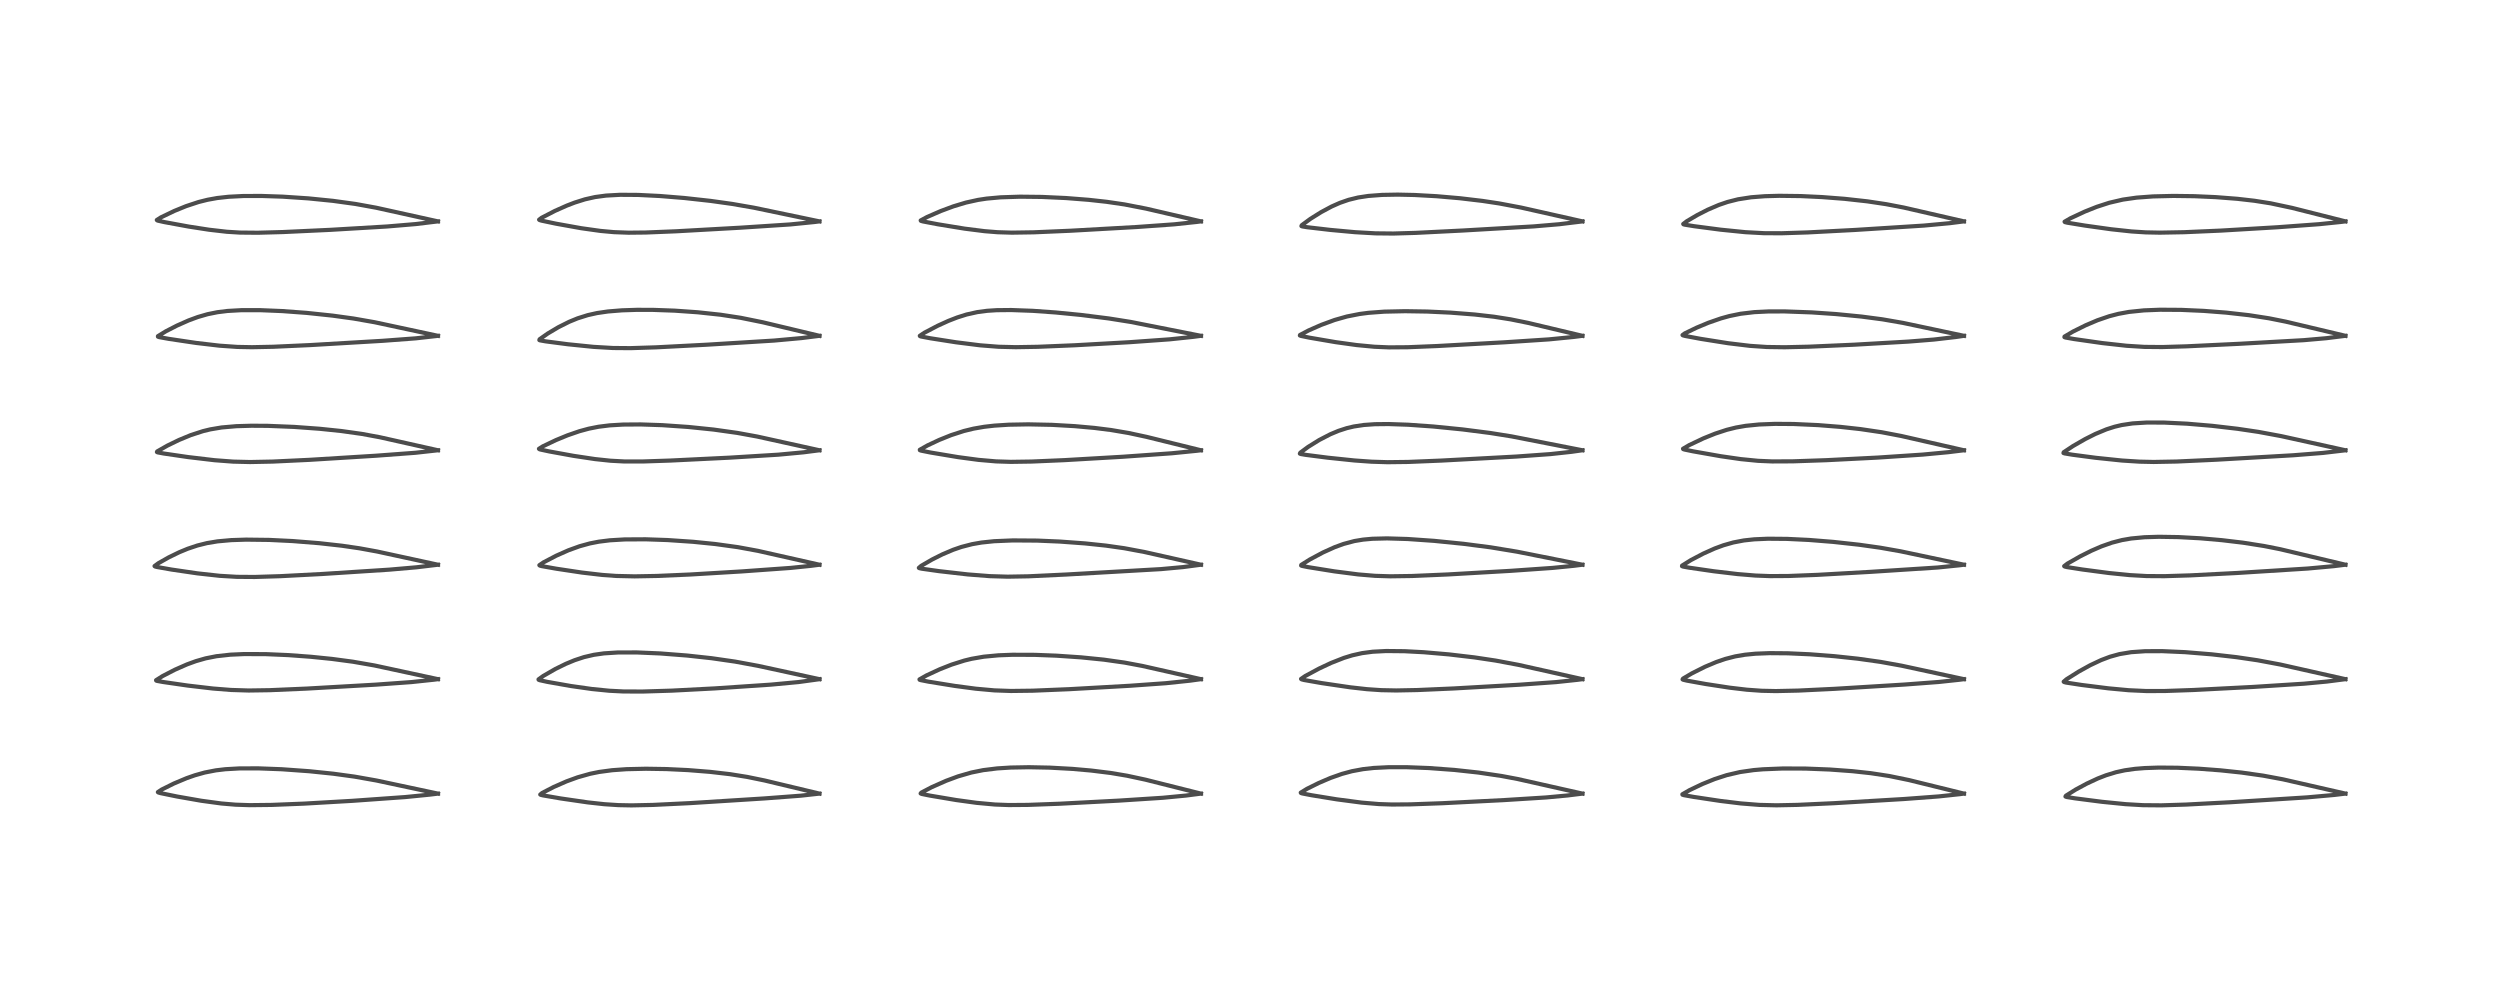 <?xml version="1.0" encoding="utf-8" standalone="no"?>
<!DOCTYPE svg PUBLIC "-//W3C//DTD SVG 1.1//EN"
  "http://www.w3.org/Graphics/SVG/1.1/DTD/svg11.dtd">
<!-- Created with matplotlib (https://matplotlib.org/) -->
<svg height="288pt" version="1.1" viewBox="0 0 720 288" width="720pt" xmlns="http://www.w3.org/2000/svg" xmlns:xlink="http://www.w3.org/1999/xlink">
 <defs>
  <style type="text/css">
*{stroke-linecap:butt;stroke-linejoin:round;}
  </style>
 </defs>
 <g id="figure_1">
  <g id="patch_1">
   <path d="M 0 288 
L 720 288 
L 720 0 
L 0 0 
z
" style="fill:#ffffff;"/>
  </g>
  <g id="axes_1">
   <g id="line2d_1">
    <path clip-path="url(#p53e1c77642)" d="M 126.14 228.564 
L 126.081 228.551 
L 108.404 224.783 
L 102.116 223.668 
L 96.014 222.832 
L 89.063 222.112 
L 81.14 221.542 
L 74.374 221.287 
L 68.978 221.303 
L 64.898 221.535 
L 62.161 221.862 
L 58.964 222.485 
L 56.12 223.282 
L 53.739 224.116 
L 50.097 225.643 
L 46.528 227.415 
L 45.467 228.128 
L 45.565 228.225 
L 46.246 228.423 
L 51.035 229.403 
L 57.969 230.617 
L 63.767 231.405 
L 67.829 231.748 
L 71.928 231.885 
L 78.236 231.814 
L 87.625 231.439 
L 101.545 230.635 
L 116.755 229.551 
L 123.915 228.838 
L 126.128 228.563 
L 126.128 228.563 
" style="fill:none;stroke:#000000;stroke-linecap:square;stroke-opacity:0.7;stroke-width:1.2;"/>
   </g>
   <g id="line2d_2">
    <path clip-path="url(#p53e1c77642)" d="M 126.141 195.6 
L 126.081 195.587 
L 107.825 191.65 
L 101.621 190.57 
L 95.624 189.771 
L 89.512 189.149 
L 83.038 188.672 
L 76.61 188.394 
L 70.331 188.368 
L 66.327 188.548 
L 62.335 188.99 
L 59.215 189.609 
L 56.383 190.423 
L 53.841 191.351 
L 50.355 192.886 
L 46.831 194.705 
L 44.948 195.894 
L 44.99 196.012 
L 45.23 196.098 
L 46.907 196.406 
L 54.096 197.446 
L 61.298 198.291 
L 66.512 198.707 
L 71.601 198.865 
L 77.641 198.774 
L 88.261 198.317 
L 108.217 197.179 
L 118.442 196.443 
L 124.967 195.753 
L 126.118 195.6 
L 126.118 195.6 
" style="fill:none;stroke:#000000;stroke-linecap:square;stroke-opacity:0.7;stroke-width:1.2;"/>
   </g>
   <g id="line2d_3">
    <path clip-path="url(#p53e1c77642)" d="M 126.137 162.639 
L 126.091 162.629 
L 108.628 158.84 
L 103.542 157.911 
L 98.457 157.167 
L 91.869 156.431 
L 84.242 155.823 
L 77.527 155.495 
L 70.865 155.413 
L 66.598 155.553 
L 62.663 155.908 
L 59.624 156.412 
L 56.83 157.109 
L 54.06 158.039 
L 51.617 159.049 
L 48.574 160.531 
L 45.629 162.199 
L 44.509 163.026 
L 44.594 163.129 
L 45.137 163.282 
L 49.393 164.032 
L 56.887 165.131 
L 63.273 165.835 
L 68.206 166.129 
L 73.351 166.166 
L 80.738 165.937 
L 92.713 165.313 
L 112.116 164.059 
L 119.924 163.383 
L 126.126 162.639 
L 126.126 162.639 
" style="fill:none;stroke:#000000;stroke-linecap:square;stroke-opacity:0.7;stroke-width:1.2;"/>
   </g>
   <g id="line2d_4">
    <path clip-path="url(#p53e1c77642)" d="M 126.139 129.678 
L 126.089 129.666 
L 109.383 125.922 
L 104.211 124.966 
L 98.338 124.139 
L 92.087 123.489 
L 84.717 122.95 
L 77.133 122.644 
L 72.42 122.611 
L 68.068 122.74 
L 63.814 123.111 
L 60.55 123.661 
L 58.463 124.168 
L 54.941 125.311 
L 51.539 126.718 
L 48.193 128.342 
L 45.271 130.011 
L 45.194 130.186 
L 45.205 130.198 
L 45.403 130.283 
L 47.155 130.611 
L 54.177 131.638 
L 61.801 132.542 
L 67.151 132.947 
L 72.014 133.066 
L 78.526 132.935 
L 89.179 132.429 
L 108.254 131.247 
L 119.638 130.398 
L 126.12 129.678 
L 126.12 129.678 
" style="fill:none;stroke:#000000;stroke-linecap:square;stroke-opacity:0.7;stroke-width:1.2;"/>
   </g>
   <g id="line2d_5">
    <path clip-path="url(#p53e1c77642)" d="M 126.139 96.717 
L 126.139 96.717 
L 126.09 96.706 
L 107.902 92.805 
L 101.839 91.739 
L 95.783 90.901 
L 88.326 90.113 
L 81.27 89.589 
L 75.013 89.331 
L 69.528 89.33 
L 65.51 89.556 
L 62.645 89.911 
L 59.792 90.487 
L 56.961 91.306 
L 54.367 92.262 
L 50.992 93.756 
L 47.775 95.407 
L 45.486 96.813 
L 45.495 96.966 
L 45.827 97.085 
L 48.605 97.591 
L 56.487 98.766 
L 63.208 99.554 
L 68.356 99.913 
L 72.577 99.993 
L 78.718 99.866 
L 89.338 99.382 
L 110.198 98.154 
L 119.74 97.441 
L 125.865 96.752 
L 126.12 96.717 
L 126.12 96.717 
" style="fill:none;stroke:#000000;stroke-linecap:square;stroke-opacity:0.7;stroke-width:1.2;"/>
   </g>
   <g id="line2d_6">
    <path clip-path="url(#p53e1c77642)" d="M 126.134 63.758 
L 126.087 63.747 
L 108.324 59.822 
L 102.37 58.739 
L 95.877 57.843 
L 88.813 57.133 
L 81.405 56.637 
L 75.304 56.434 
L 70.042 56.453 
L 65.866 56.665 
L 62.562 57.032 
L 59.79 57.531 
L 57.192 58.181 
L 53.591 59.371 
L 50.194 60.756 
L 46.344 62.603 
L 45.161 63.359 
L 45.227 63.454 
L 45.49 63.553 
L 47.312 63.958 
L 54.357 65.253 
L 60.24 66.166 
L 65.329 66.749 
L 69.073 66.981 
L 74.215 67.031 
L 81.488 66.831 
L 95.146 66.194 
L 111.495 65.225 
L 119.733 64.531 
L 126.12 63.758 
L 126.12 63.758 
" style="fill:none;stroke:#000000;stroke-linecap:square;stroke-opacity:0.7;stroke-width:1.2;"/>
   </g>
   <g id="line2d_7">
    <path clip-path="url(#p53e1c77642)" d="M 236.006 228.562 
L 235.949 228.548 
L 220.201 224.778 
L 215.152 223.744 
L 210.212 222.957 
L 204.47 222.293 
L 198.157 221.789 
L 191.977 221.492 
L 186.024 221.397 
L 180.415 221.525 
L 176.294 221.82 
L 172.54 222.324 
L 169.96 222.849 
L 166.381 223.858 
L 163.146 225.038 
L 159.449 226.661 
L 156.13 228.377 
L 155.593 228.828 
L 155.722 228.911 
L 156.361 229.07 
L 161.468 229.951 
L 169.3 231.09 
L 174.055 231.611 
L 178.078 231.875 
L 181.86 231.949 
L 188.043 231.818 
L 198.648 231.302 
L 220.13 229.948 
L 230.627 229.156 
L 235.99 228.562 
L 235.99 228.562 
" style="fill:none;stroke:#000000;stroke-linecap:square;stroke-opacity:0.7;stroke-width:1.2;"/>
   </g>
   <g id="line2d_8">
    <path clip-path="url(#p53e1c77642)" d="M 236.018 195.603 
L 235.979 195.594 
L 218.316 191.762 
L 211.683 190.537 
L 204.96 189.567 
L 197.909 188.795 
L 190.135 188.19 
L 183.417 187.902 
L 177.912 187.914 
L 173.927 188.171 
L 171.017 188.587 
L 168.193 189.246 
L 165.49 190.138 
L 162.935 191.197 
L 159.954 192.662 
L 156.484 194.655 
L 155.093 195.665 
L 155.12 195.766 
L 155.418 195.893 
L 157.645 196.38 
L 164.422 197.575 
L 170.492 198.439 
L 175.488 198.936 
L 179.505 199.139 
L 184.992 199.164 
L 193.458 198.904 
L 205.859 198.26 
L 222.063 197.17 
L 229.988 196.431 
L 235.829 195.631 
L 236.006 195.602 
L 236.006 195.602 
" style="fill:none;stroke:#000000;stroke-linecap:square;stroke-opacity:0.7;stroke-width:1.2;"/>
   </g>
   <g id="line2d_9">
    <path clip-path="url(#p53e1c77642)" d="M 236.007 162.641 
L 235.955 162.629 
L 218.271 158.641 
L 212.511 157.581 
L 206.011 156.681 
L 199.597 156.035 
L 192.261 155.536 
L 185.951 155.319 
L 179.901 155.353 
L 175.659 155.604 
L 172.468 156.001 
L 169.902 156.501 
L 166.947 157.312 
L 163.727 158.476 
L 160.198 160.04 
L 156.499 161.975 
L 155.335 162.777 
L 155.435 162.887 
L 155.964 163.033 
L 160.203 163.786 
L 167.59 164.898 
L 173.445 165.58 
L 177.432 165.871 
L 182.772 165.993 
L 189.142 165.873 
L 198.754 165.459 
L 213.584 164.573 
L 227.717 163.557 
L 233.546 162.958 
L 235.992 162.642 
L 235.992 162.642 
" style="fill:none;stroke:#000000;stroke-linecap:square;stroke-opacity:0.7;stroke-width:1.2;"/>
   </g>
   <g id="line2d_10">
    <path clip-path="url(#p53e1c77642)" d="M 236.01 129.679 
L 236.01 129.679 
L 235.94 129.664 
L 218.091 125.727 
L 212.343 124.676 
L 205.496 123.713 
L 198.23 122.965 
L 190.736 122.446 
L 184.523 122.237 
L 179.473 122.273 
L 175.578 122.504 
L 172.384 122.902 
L 169.572 123.458 
L 166.869 124.191 
L 163.428 125.38 
L 160.106 126.75 
L 156.352 128.536 
L 155.218 129.251 
L 155.292 129.348 
L 155.618 129.462 
L 158.165 130.008 
L 165.125 131.276 
L 171.361 132.215 
L 175.835 132.69 
L 179.767 132.9 
L 185.092 132.905 
L 193.092 132.639 
L 210.091 131.807 
L 224.17 130.946 
L 231.378 130.271 
L 235.992 129.679 
L 235.992 129.679 
" style="fill:none;stroke:#000000;stroke-linecap:square;stroke-opacity:0.7;stroke-width:1.2;"/>
   </g>
   <g id="line2d_11">
    <path clip-path="url(#p53e1c77642)" d="M 236.011 96.718 
L 235.956 96.704 
L 219.696 92.822 
L 213.303 91.524 
L 207.496 90.638 
L 200.921 89.932 
L 194.317 89.469 
L 188.125 89.246 
L 183.425 89.233 
L 179.123 89.375 
L 175.09 89.703 
L 171.941 90.164 
L 169.285 90.756 
L 166.354 91.68 
L 163.927 92.674 
L 160.808 94.238 
L 157.739 96.063 
L 155.409 97.707 
L 155.332 97.941 
L 155.504 98.017 
L 157.098 98.302 
L 163.538 99.145 
L 170.921 99.895 
L 176.53 100.224 
L 181.581 100.266 
L 188.957 100.031 
L 203.553 99.274 
L 222.949 98.081 
L 230.777 97.37 
L 235.996 96.718 
L 235.996 96.718 
" style="fill:none;stroke:#000000;stroke-linecap:square;stroke-opacity:0.7;stroke-width:1.2;"/>
   </g>
   <g id="line2d_12">
    <path clip-path="url(#p53e1c77642)" d="M 236.004 63.758 
L 235.951 63.747 
L 217.097 59.813 
L 210.836 58.725 
L 204.635 57.857 
L 197.098 57.024 
L 190.043 56.448 
L 183.769 56.138 
L 178.61 56.103 
L 174.538 56.326 
L 171.379 56.753 
L 168.469 57.409 
L 165.508 58.343 
L 163.268 59.203 
L 159.791 60.751 
L 155.988 62.719 
L 155.262 63.27 
L 155.382 63.371 
L 155.952 63.543 
L 160.137 64.423 
L 167.414 65.728 
L 172.936 66.503 
L 176.793 66.857 
L 181.058 67.016 
L 185.956 66.965 
L 194.637 66.615 
L 213.184 65.579 
L 227.645 64.633 
L 234.572 63.939 
L 235.988 63.758 
L 235.988 63.758 
" style="fill:none;stroke:#000000;stroke-linecap:square;stroke-opacity:0.7;stroke-width:1.2;"/>
   </g>
   <g id="line2d_13">
    <path clip-path="url(#p53e1c77642)" d="M 345.876 228.562 
L 345.82 228.548 
L 329.903 224.548 
L 324.605 223.409 
L 319.896 222.616 
L 314.27 221.918 
L 308.88 221.442 
L 302.356 221.08 
L 296.328 220.958 
L 291.038 221.056 
L 287.194 221.301 
L 283.178 221.796 
L 279.749 222.487 
L 275.934 223.589 
L 272.465 224.875 
L 268.307 226.717 
L 265.337 228.275 
L 265.145 228.52 
L 265.158 228.534 
L 265.497 228.665 
L 267.778 229.127 
L 275.382 230.41 
L 281.246 231.216 
L 286.519 231.701 
L 290.54 231.852 
L 296.058 231.81 
L 305.203 231.472 
L 322.263 230.577 
L 334.883 229.759 
L 341.513 229.124 
L 345.864 228.563 
L 345.864 228.563 
" style="fill:none;stroke:#000000;stroke-linecap:square;stroke-opacity:0.7;stroke-width:1.2;"/>
   </g>
   <g id="line2d_14">
    <path clip-path="url(#p53e1c77642)" d="M 345.881 195.601 
L 345.792 195.58 
L 328.983 191.786 
L 323.881 190.828 
L 317.911 189.981 
L 311.319 189.316 
L 304.26 188.834 
L 298.054 188.597 
L 291.605 188.574 
L 287.543 188.73 
L 283.323 189.128 
L 279.841 189.73 
L 277.751 190.239 
L 274.081 191.398 
L 270.634 192.758 
L 266.836 194.516 
L 264.812 195.668 
L 264.853 195.768 
L 265.124 195.866 
L 267.421 196.319 
L 275.021 197.55 
L 281.034 198.347 
L 286.38 198.83 
L 291.15 198.999 
L 297.394 198.92 
L 307.893 198.486 
L 325.375 197.502 
L 335.756 196.762 
L 342.685 196.038 
L 345.864 195.601 
L 345.864 195.601 
" style="fill:none;stroke:#000000;stroke-linecap:square;stroke-opacity:0.7;stroke-width:1.2;"/>
   </g>
   <g id="line2d_15">
    <path clip-path="url(#p53e1c77642)" d="M 345.883 162.639 
L 345.844 162.63 
L 329.642 158.984 
L 323.805 157.889 
L 318.499 157.134 
L 312.495 156.502 
L 305.224 155.969 
L 298.695 155.69 
L 291.692 155.64 
L 286.312 155.866 
L 282.655 156.25 
L 279.963 156.722 
L 276.892 157.518 
L 274.512 158.337 
L 271.378 159.668 
L 268.442 161.143 
L 265.309 162.96 
L 264.63 163.541 
L 264.742 163.624 
L 265.475 163.788 
L 270.492 164.495 
L 278.732 165.435 
L 285.073 165.931 
L 290.206 166.083 
L 296.183 165.976 
L 307.104 165.461 
L 334.361 163.902 
L 340.643 163.328 
L 345.865 162.639 
L 345.865 162.639 
" style="fill:none;stroke:#000000;stroke-linecap:square;stroke-opacity:0.7;stroke-width:1.2;"/>
   </g>
   <g id="line2d_16">
    <path clip-path="url(#p53e1c77642)" d="M 345.875 129.679 
L 345.827 129.666 
L 330.179 125.81 
L 325.053 124.707 
L 319.983 123.846 
L 315.221 123.245 
L 309.517 122.728 
L 302.949 122.355 
L 296.148 122.212 
L 290.504 122.316 
L 286.349 122.583 
L 283.436 122.917 
L 280.36 123.453 
L 277.594 124.129 
L 273.917 125.321 
L 270.508 126.693 
L 267.171 128.253 
L 264.904 129.533 
L 264.924 129.657 
L 265.274 129.782 
L 267.995 130.328 
L 275.949 131.657 
L 281.816 132.442 
L 286.874 132.881 
L 291.118 133.015 
L 297.131 132.925 
L 306.577 132.519 
L 323.359 131.544 
L 337.466 130.544 
L 344.728 129.818 
L 345.861 129.679 
L 345.861 129.679 
" style="fill:none;stroke:#000000;stroke-linecap:square;stroke-opacity:0.7;stroke-width:1.2;"/>
   </g>
   <g id="line2d_17">
    <path clip-path="url(#p53e1c77642)" d="M 345.881 96.719 
L 345.8 96.702 
L 325.636 92.715 
L 319.357 91.717 
L 311.277 90.7 
L 304.03 89.99 
L 297.392 89.516 
L 291.203 89.289 
L 287.065 89.332 
L 284.303 89.511 
L 281.482 89.883 
L 278.368 90.578 
L 275.699 91.42 
L 273.111 92.428 
L 270.043 93.823 
L 266.234 95.819 
L 264.901 96.718 
L 264.966 96.814 
L 265.268 96.917 
L 267.948 97.422 
L 275.313 98.574 
L 282.289 99.451 
L 287.598 99.867 
L 292.553 99.987 
L 298.881 99.877 
L 309.494 99.439 
L 325.265 98.556 
L 336.853 97.728 
L 343.618 97.016 
L 345.861 96.718 
L 345.861 96.718 
" style="fill:none;stroke:#000000;stroke-linecap:square;stroke-opacity:0.7;stroke-width:1.2;"/>
   </g>
   <g id="line2d_18">
    <path clip-path="url(#p53e1c77642)" d="M 345.879 63.757 
L 345.821 63.743 
L 330.081 60.087 
L 323.873 58.878 
L 318.693 58.118 
L 313.567 57.553 
L 307.02 57.037 
L 300.079 56.716 
L 293.784 56.645 
L 288.189 56.827 
L 284.157 57.195 
L 281.694 57.568 
L 278.194 58.338 
L 274.586 59.425 
L 270.914 60.791 
L 266.971 62.508 
L 265.159 63.491 
L 265.227 63.605 
L 265.801 63.772 
L 270.116 64.594 
L 277.799 65.848 
L 283.554 66.578 
L 287.306 66.879 
L 291.42 67.004 
L 297.716 66.906 
L 308.324 66.45 
L 327.499 65.369 
L 338.162 64.607 
L 344.609 63.924 
L 345.863 63.756 
L 345.863 63.756 
" style="fill:none;stroke:#000000;stroke-linecap:square;stroke-opacity:0.7;stroke-width:1.2;"/>
   </g>
   <g id="line2d_19">
    <path clip-path="url(#p53e1c77642)" d="M 455.755 228.562 
L 455.714 228.553 
L 437.083 224.357 
L 432.51 223.494 
L 425.764 222.491 
L 418.879 221.742 
L 411.482 221.196 
L 405.155 220.954 
L 399.899 220.957 
L 395.624 221.172 
L 392.57 221.511 
L 389.362 222.106 
L 386.472 222.887 
L 383.154 224.06 
L 379.815 225.492 
L 376.405 227.183 
L 374.615 228.281 
L 374.678 228.392 
L 375.038 228.51 
L 377.734 229.029 
L 385.008 230.213 
L 392.144 231.153 
L 397.12 231.572 
L 400.913 231.7 
L 406.162 231.658 
L 415.382 231.327 
L 433.121 230.429 
L 445.3 229.663 
L 451.462 229.092 
L 455.735 228.561 
L 455.735 228.561 
" style="fill:none;stroke:#000000;stroke-linecap:square;stroke-opacity:0.7;stroke-width:1.2;"/>
   </g>
   <g id="line2d_20">
    <path clip-path="url(#p53e1c77642)" d="M 455.748 195.602 
L 455.708 195.593 
L 437.228 191.463 
L 430.72 190.243 
L 424.623 189.328 
L 417.278 188.463 
L 410.028 187.839 
L 404.511 187.548 
L 399.203 187.494 
L 395.355 187.695 
L 392.286 188.1 
L 389.449 188.734 
L 387.037 189.478 
L 383.361 190.922 
L 379.951 192.521 
L 375.943 194.669 
L 374.704 195.525 
L 374.803 195.64 
L 375.539 195.835 
L 380.611 196.726 
L 388.885 197.947 
L 393.694 198.485 
L 397.772 198.765 
L 402.111 198.853 
L 408.2 198.733 
L 418.681 198.274 
L 437.658 197.195 
L 448.156 196.443 
L 454.278 195.793 
L 455.729 195.601 
L 455.729 195.601 
" style="fill:none;stroke:#000000;stroke-linecap:square;stroke-opacity:0.7;stroke-width:1.2;"/>
   </g>
   <g id="line2d_21">
    <path clip-path="url(#p53e1c77642)" d="M 455.748 162.64 
L 455.691 162.628 
L 436.93 158.889 
L 429.268 157.626 
L 421.484 156.618 
L 413.013 155.764 
L 405.426 155.235 
L 399.477 155.057 
L 395.228 155.164 
L 392.578 155.406 
L 390.069 155.822 
L 386.916 156.663 
L 384.365 157.598 
L 381.003 159.118 
L 377.243 161.126 
L 374.768 162.684 
L 374.726 162.876 
L 374.971 162.978 
L 376.713 163.331 
L 384.293 164.548 
L 391.168 165.433 
L 396.01 165.838 
L 400.397 165.976 
L 406.663 165.885 
L 416.962 165.443 
L 435.016 164.405 
L 447.158 163.556 
L 453.307 162.945 
L 455.731 162.64 
L 455.731 162.64 
" style="fill:none;stroke:#000000;stroke-linecap:square;stroke-opacity:0.7;stroke-width:1.2;"/>
   </g>
   <g id="line2d_22">
    <path clip-path="url(#p53e1c77642)" d="M 455.751 129.679 
L 455.718 129.672 
L 435.333 125.681 
L 429.187 124.7 
L 421.225 123.677 
L 412.787 122.833 
L 405.551 122.321 
L 399.882 122.125 
L 395.972 122.168 
L 392.777 122.393 
L 389.893 122.828 
L 387.881 123.304 
L 385.472 124.087 
L 383.122 125.072 
L 379.946 126.717 
L 376.734 128.71 
L 374.479 130.379 
L 374.363 130.648 
L 374.628 130.757 
L 376.045 130.998 
L 382.397 131.814 
L 390.081 132.616 
L 394.978 132.967 
L 399.611 133.111 
L 405.54 133.038 
L 415.124 132.645 
L 436.729 131.485 
L 446.549 130.777 
L 452.592 130.122 
L 455.735 129.677 
L 455.735 129.677 
" style="fill:none;stroke:#000000;stroke-linecap:square;stroke-opacity:0.7;stroke-width:1.2;"/>
   </g>
   <g id="line2d_23">
    <path clip-path="url(#p53e1c77642)" d="M 455.752 96.719 
L 455.7 96.706 
L 439.996 92.973 
L 435.065 91.974 
L 430.299 91.221 
L 424.733 90.583 
L 417.779 90.038 
L 411.065 89.724 
L 404.683 89.622 
L 398.646 89.756 
L 394.136 90.092 
L 391.582 90.424 
L 387.908 91.15 
L 384.369 92.154 
L 380.508 93.568 
L 376.877 95.165 
L 374.41 96.466 
L 374.362 96.618 
L 374.383 96.634 
L 374.678 96.743 
L 377.103 97.245 
L 384.667 98.539 
L 390.703 99.377 
L 395.816 99.864 
L 399.993 100.041 
L 405.402 100.001 
L 413.916 99.656 
L 433.39 98.576 
L 446.099 97.74 
L 453.191 97.042 
L 455.729 96.718 
L 455.729 96.718 
" style="fill:none;stroke:#000000;stroke-linecap:square;stroke-opacity:0.7;stroke-width:1.2;"/>
   </g>
   <g id="line2d_24">
    <path clip-path="url(#p53e1c77642)" d="M 455.754 63.757 
L 455.706 63.745 
L 438.072 59.779 
L 431.769 58.59 
L 426.918 57.858 
L 420.456 57.093 
L 413.729 56.507 
L 407.426 56.158 
L 402.527 56.051 
L 398.042 56.133 
L 394.078 56.432 
L 391.153 56.877 
L 388.384 57.554 
L 385.885 58.422 
L 383.517 59.47 
L 380.461 61.108 
L 377.385 63.036 
L 374.89 64.869 
L 374.81 65.11 
L 375.057 65.21 
L 376.467 65.439 
L 383.166 66.219 
L 390.262 66.87 
L 396.145 67.203 
L 401.262 67.257 
L 407.702 67.068 
L 421.278 66.389 
L 441.697 65.203 
L 449.048 64.578 
L 455.344 63.812 
L 455.732 63.755 
L 455.732 63.755 
" style="fill:none;stroke:#000000;stroke-linecap:square;stroke-opacity:0.7;stroke-width:1.2;"/>
   </g>
   <g id="line2d_25">
    <path clip-path="url(#p53e1c77642)" d="M 565.622 228.561 
L 565.558 228.545 
L 549.836 224.674 
L 544.091 223.488 
L 538.764 222.674 
L 533.482 222.099 
L 526.955 221.62 
L 519.957 221.346 
L 513.458 221.324 
L 507.725 221.556 
L 505.043 221.788 
L 501.142 222.347 
L 497.3 223.239 
L 493.806 224.376 
L 490.251 225.816 
L 486.618 227.544 
L 484.522 228.756 
L 484.547 228.872 
L 484.972 229.008 
L 487.808 229.516 
L 495.525 230.677 
L 501.375 231.389 
L 506.666 231.81 
L 511.63 231.93 
L 517.707 231.804 
L 528.156 231.321 
L 548.384 230.114 
L 558.357 229.368 
L 564.387 228.723 
L 565.605 228.561 
L 565.605 228.561 
" style="fill:none;stroke:#000000;stroke-linecap:square;stroke-opacity:0.7;stroke-width:1.2;"/>
   </g>
   <g id="line2d_26">
    <path clip-path="url(#p53e1c77642)" d="M 565.617 195.602 
L 565.578 195.593 
L 547.661 191.719 
L 541.586 190.622 
L 535.035 189.7 
L 528.275 188.976 
L 521.228 188.434 
L 514.902 188.148 
L 509.67 188.105 
L 505.559 188.265 
L 502.534 188.563 
L 499.733 189.041 
L 496.886 189.773 
L 494.283 190.664 
L 491.051 192.027 
L 487.272 193.921 
L 484.7 195.443 
L 484.58 195.671 
L 484.763 195.767 
L 485.798 196.013 
L 491.181 196.985 
L 498.126 198.049 
L 503.08 198.634 
L 507.33 198.942 
L 511.453 199.031 
L 517.891 198.889 
L 528.31 198.385 
L 548.547 197.146 
L 558.323 196.41 
L 564.352 195.767 
L 565.601 195.602 
L 565.601 195.602 
" style="fill:none;stroke:#000000;stroke-linecap:square;stroke-opacity:0.7;stroke-width:1.2;"/>
   </g>
   <g id="line2d_27">
    <path clip-path="url(#p53e1c77642)" d="M 565.625 162.639 
L 565.584 162.63 
L 547.338 158.769 
L 541.505 157.739 
L 535.411 156.879 
L 527.957 156.062 
L 521.004 155.507 
L 514.698 155.201 
L 509.169 155.152 
L 505.213 155.325 
L 502.236 155.647 
L 499.206 156.224 
L 496.349 157.038 
L 493.854 157.959 
L 490.54 159.442 
L 486.997 161.299 
L 484.443 162.891 
L 484.415 163.053 
L 484.72 163.171 
L 486.422 163.483 
L 493.542 164.517 
L 500.445 165.336 
L 505.557 165.757 
L 509.796 165.918 
L 515.124 165.884 
L 523.429 165.558 
L 538.887 164.682 
L 558.078 163.439 
L 564.317 162.806 
L 565.604 162.64 
L 565.604 162.64 
" style="fill:none;stroke:#000000;stroke-linecap:square;stroke-opacity:0.7;stroke-width:1.2;"/>
   </g>
   <g id="line2d_28">
    <path clip-path="url(#p53e1c77642)" d="M 565.622 129.68 
L 565.565 129.666 
L 547.569 125.562 
L 541.943 124.487 
L 535.779 123.576 
L 530 122.938 
L 523.608 122.431 
L 516.544 122.111 
L 511.2 122.074 
L 506.627 122.25 
L 502.746 122.642 
L 499.973 123.127 
L 497.308 123.788 
L 493.959 124.887 
L 490.628 126.231 
L 486.533 128.168 
L 484.712 129.238 
L 484.76 129.341 
L 485.122 129.467 
L 487.566 129.976 
L 495.614 131.396 
L 501.364 132.227 
L 506.306 132.716 
L 510.377 132.891 
L 516.346 132.863 
L 525.966 132.534 
L 540.796 131.782 
L 553.725 130.923 
L 561.089 130.23 
L 565.603 129.679 
L 565.603 129.679 
" style="fill:none;stroke:#000000;stroke-linecap:square;stroke-opacity:0.7;stroke-width:1.2;"/>
   </g>
   <g id="line2d_29">
    <path clip-path="url(#p53e1c77642)" d="M 565.629 96.72 
L 565.56 96.705 
L 548.064 92.996 
L 542.136 91.967 
L 536.126 91.172 
L 528.762 90.45 
L 521.799 89.971 
L 513.96 89.685 
L 509.301 89.696 
L 505.251 89.893 
L 501.307 90.36 
L 498.053 91.026 
L 495.621 91.701 
L 492.015 92.954 
L 488.64 94.359 
L 485.223 96.011 
L 484.563 96.5 
L 484.677 96.582 
L 485.281 96.746 
L 489.769 97.587 
L 497.698 98.846 
L 503.998 99.605 
L 508.841 99.934 
L 513.99 100.007 
L 520.956 99.846 
L 533.962 99.275 
L 549.659 98.374 
L 556.986 97.786 
L 563.245 97.063 
L 565.61 96.718 
L 565.61 96.718 
" style="fill:none;stroke:#000000;stroke-linecap:square;stroke-opacity:0.7;stroke-width:1.2;"/>
   </g>
   <g id="line2d_30">
    <path clip-path="url(#p53e1c77642)" d="M 565.62 63.757 
L 565.567 63.745 
L 548.28 59.773 
L 543.201 58.799 
L 537.805 57.989 
L 531.239 57.261 
L 524.742 56.758 
L 518.615 56.469 
L 512.414 56.392 
L 508.286 56.506 
L 504.333 56.813 
L 500.567 57.397 
L 497.515 58.169 
L 495.012 59.027 
L 491.83 60.393 
L 488.816 61.935 
L 485.846 63.681 
L 484.77 64.505 
L 484.835 64.596 
L 485.135 64.693 
L 487.869 65.139 
L 495.52 66.145 
L 502.649 66.865 
L 508.019 67.156 
L 513.13 67.177 
L 520.617 66.936 
L 534.311 66.22 
L 554.092 64.965 
L 561.509 64.278 
L 565.601 63.758 
L 565.601 63.758 
" style="fill:none;stroke:#000000;stroke-linecap:square;stroke-opacity:0.7;stroke-width:1.2;"/>
   </g>
   <g id="line2d_31">
    <path clip-path="url(#p53e1c77642)" d="M 675.491 228.561 
L 675.431 228.547 
L 657.476 224.444 
L 651.782 223.383 
L 645.559 222.499 
L 639.49 221.857 
L 633.251 221.385 
L 627.138 221.112 
L 621.719 221.065 
L 617.653 221.205 
L 614.868 221.433 
L 611.931 221.849 
L 609.399 222.402 
L 606.518 223.285 
L 604.179 224.196 
L 601.01 225.67 
L 597.814 227.39 
L 594.98 229.163 
L 594.852 229.399 
L 594.867 229.414 
L 595.217 229.536 
L 597.568 229.916 
L 605.358 230.919 
L 612.169 231.598 
L 617.176 231.891 
L 622.48 231.937 
L 629.574 231.716 
L 642.332 231.046 
L 664.454 229.643 
L 672.314 228.94 
L 675.473 228.56 
L 675.473 228.56 
" style="fill:none;stroke:#000000;stroke-linecap:square;stroke-opacity:0.7;stroke-width:1.2;"/>
   </g>
   <g id="line2d_32">
    <path clip-path="url(#p53e1c77642)" d="M 675.488 195.602 
L 675.406 195.583 
L 656.717 191.38 
L 650.152 190.153 
L 644.074 189.259 
L 636.943 188.445 
L 629.342 187.822 
L 622.749 187.53 
L 617.82 187.545 
L 613.77 187.826 
L 610.423 188.38 
L 607.681 189.137 
L 605.11 190.109 
L 601.954 191.597 
L 598.656 193.422 
L 595.168 195.618 
L 594.342 196.327 
L 594.417 196.417 
L 595.021 196.58 
L 599.485 197.265 
L 607.204 198.238 
L 613.08 198.785 
L 618.195 199.021 
L 623.502 199.006 
L 631.746 198.718 
L 648.732 197.845 
L 663.545 196.903 
L 670.139 196.285 
L 675.471 195.601 
L 675.471 195.601 
" style="fill:none;stroke:#000000;stroke-linecap:square;stroke-opacity:0.7;stroke-width:1.2;"/>
   </g>
   <g id="line2d_33">
    <path clip-path="url(#p53e1c77642)" d="M 675.49 162.64 
L 675.417 162.622 
L 656.657 158.164 
L 652.042 157.249 
L 645.93 156.287 
L 639.901 155.569 
L 633.659 155.025 
L 627.417 154.685 
L 621.738 154.594 
L 617.605 154.722 
L 613.78 155.083 
L 611.152 155.536 
L 608.229 156.291 
L 605.231 157.348 
L 602.304 158.616 
L 599.108 160.218 
L 595.43 162.317 
L 594.482 163.047 
L 594.574 163.144 
L 595.242 163.314 
L 599.702 164.014 
L 607.401 165.031 
L 613.301 165.626 
L 618.255 165.906 
L 623.365 165.938 
L 630.904 165.705 
L 644.298 165.016 
L 664.633 163.736 
L 672.115 163.053 
L 675.47 162.639 
L 675.47 162.639 
" style="fill:none;stroke:#000000;stroke-linecap:square;stroke-opacity:0.7;stroke-width:1.2;"/>
   </g>
   <g id="line2d_34">
    <path clip-path="url(#p53e1c77642)" d="M 675.489 129.679 
L 675.439 129.668 
L 656.978 125.601 
L 650.403 124.38 
L 644.402 123.489 
L 637.055 122.632 
L 629.913 122.024 
L 623.3 121.701 
L 618.311 121.687 
L 614.181 121.942 
L 611.039 122.414 
L 609.014 122.895 
L 606.652 123.651 
L 603.434 124.992 
L 600.491 126.473 
L 597.018 128.467 
L 594.347 130.243 
L 594.279 130.466 
L 594.589 130.58 
L 596.834 130.954 
L 603.571 131.845 
L 611.122 132.633 
L 616.208 132.957 
L 620.258 133.045 
L 626.866 132.92 
L 638.248 132.397 
L 660.43 131.118 
L 668.999 130.441 
L 675.168 129.72 
L 675.473 129.678 
L 675.473 129.678 
" style="fill:none;stroke:#000000;stroke-linecap:square;stroke-opacity:0.7;stroke-width:1.2;"/>
   </g>
   <g id="line2d_35">
    <path clip-path="url(#p53e1c77642)" d="M 675.487 96.717 
L 675.43 96.703 
L 658.283 92.629 
L 653.479 91.67 
L 647.706 90.774 
L 641.146 90.035 
L 634.64 89.531 
L 628.204 89.245 
L 622.071 89.205 
L 617.439 89.388 
L 613.131 89.833 
L 610.093 90.389 
L 607.454 91.076 
L 604.041 92.248 
L 600.679 93.676 
L 597.019 95.491 
L 594.582 96.93 
L 594.554 97.088 
L 594.574 97.102 
L 594.895 97.212 
L 597.324 97.642 
L 605.47 98.808 
L 612.459 99.582 
L 617.573 99.903 
L 622.736 99.949 
L 629.691 99.742 
L 644.938 99.013 
L 663.499 97.968 
L 669.95 97.405 
L 675.474 96.717 
L 675.474 96.717 
" style="fill:none;stroke:#000000;stroke-linecap:square;stroke-opacity:0.7;stroke-width:1.2;"/>
   </g>
   <g id="line2d_36">
    <path clip-path="url(#p53e1c77642)" d="M 675.491 63.756 
L 675.432 63.741 
L 660.117 59.873 
L 653.942 58.556 
L 649.249 57.816 
L 644.326 57.254 
L 638.098 56.773 
L 632.007 56.503 
L 625.959 56.424 
L 620.074 56.565 
L 615.351 56.916 
L 611.365 57.487 
L 607.46 58.397 
L 603.861 59.566 
L 600.432 60.933 
L 596.284 62.866 
L 594.6 63.85 
L 594.687 63.964 
L 595.349 64.129 
L 600.477 64.97 
L 608.035 66.03 
L 613.876 66.659 
L 617.953 66.921 
L 622.008 67.004 
L 629.006 66.874 
L 639.632 66.411 
L 655.914 65.446 
L 667.914 64.564 
L 674.192 63.92 
L 675.471 63.757 
L 675.471 63.757 
" style="fill:none;stroke:#000000;stroke-linecap:square;stroke-opacity:0.7;stroke-width:1.2;"/>
   </g>
  </g>
 </g>
 <defs>
  <clipPath id="p53e1c77642">
   <rect height="262.08" width="694.08" x="12.96" y="12.96"/>
  </clipPath>
 </defs>
</svg>
